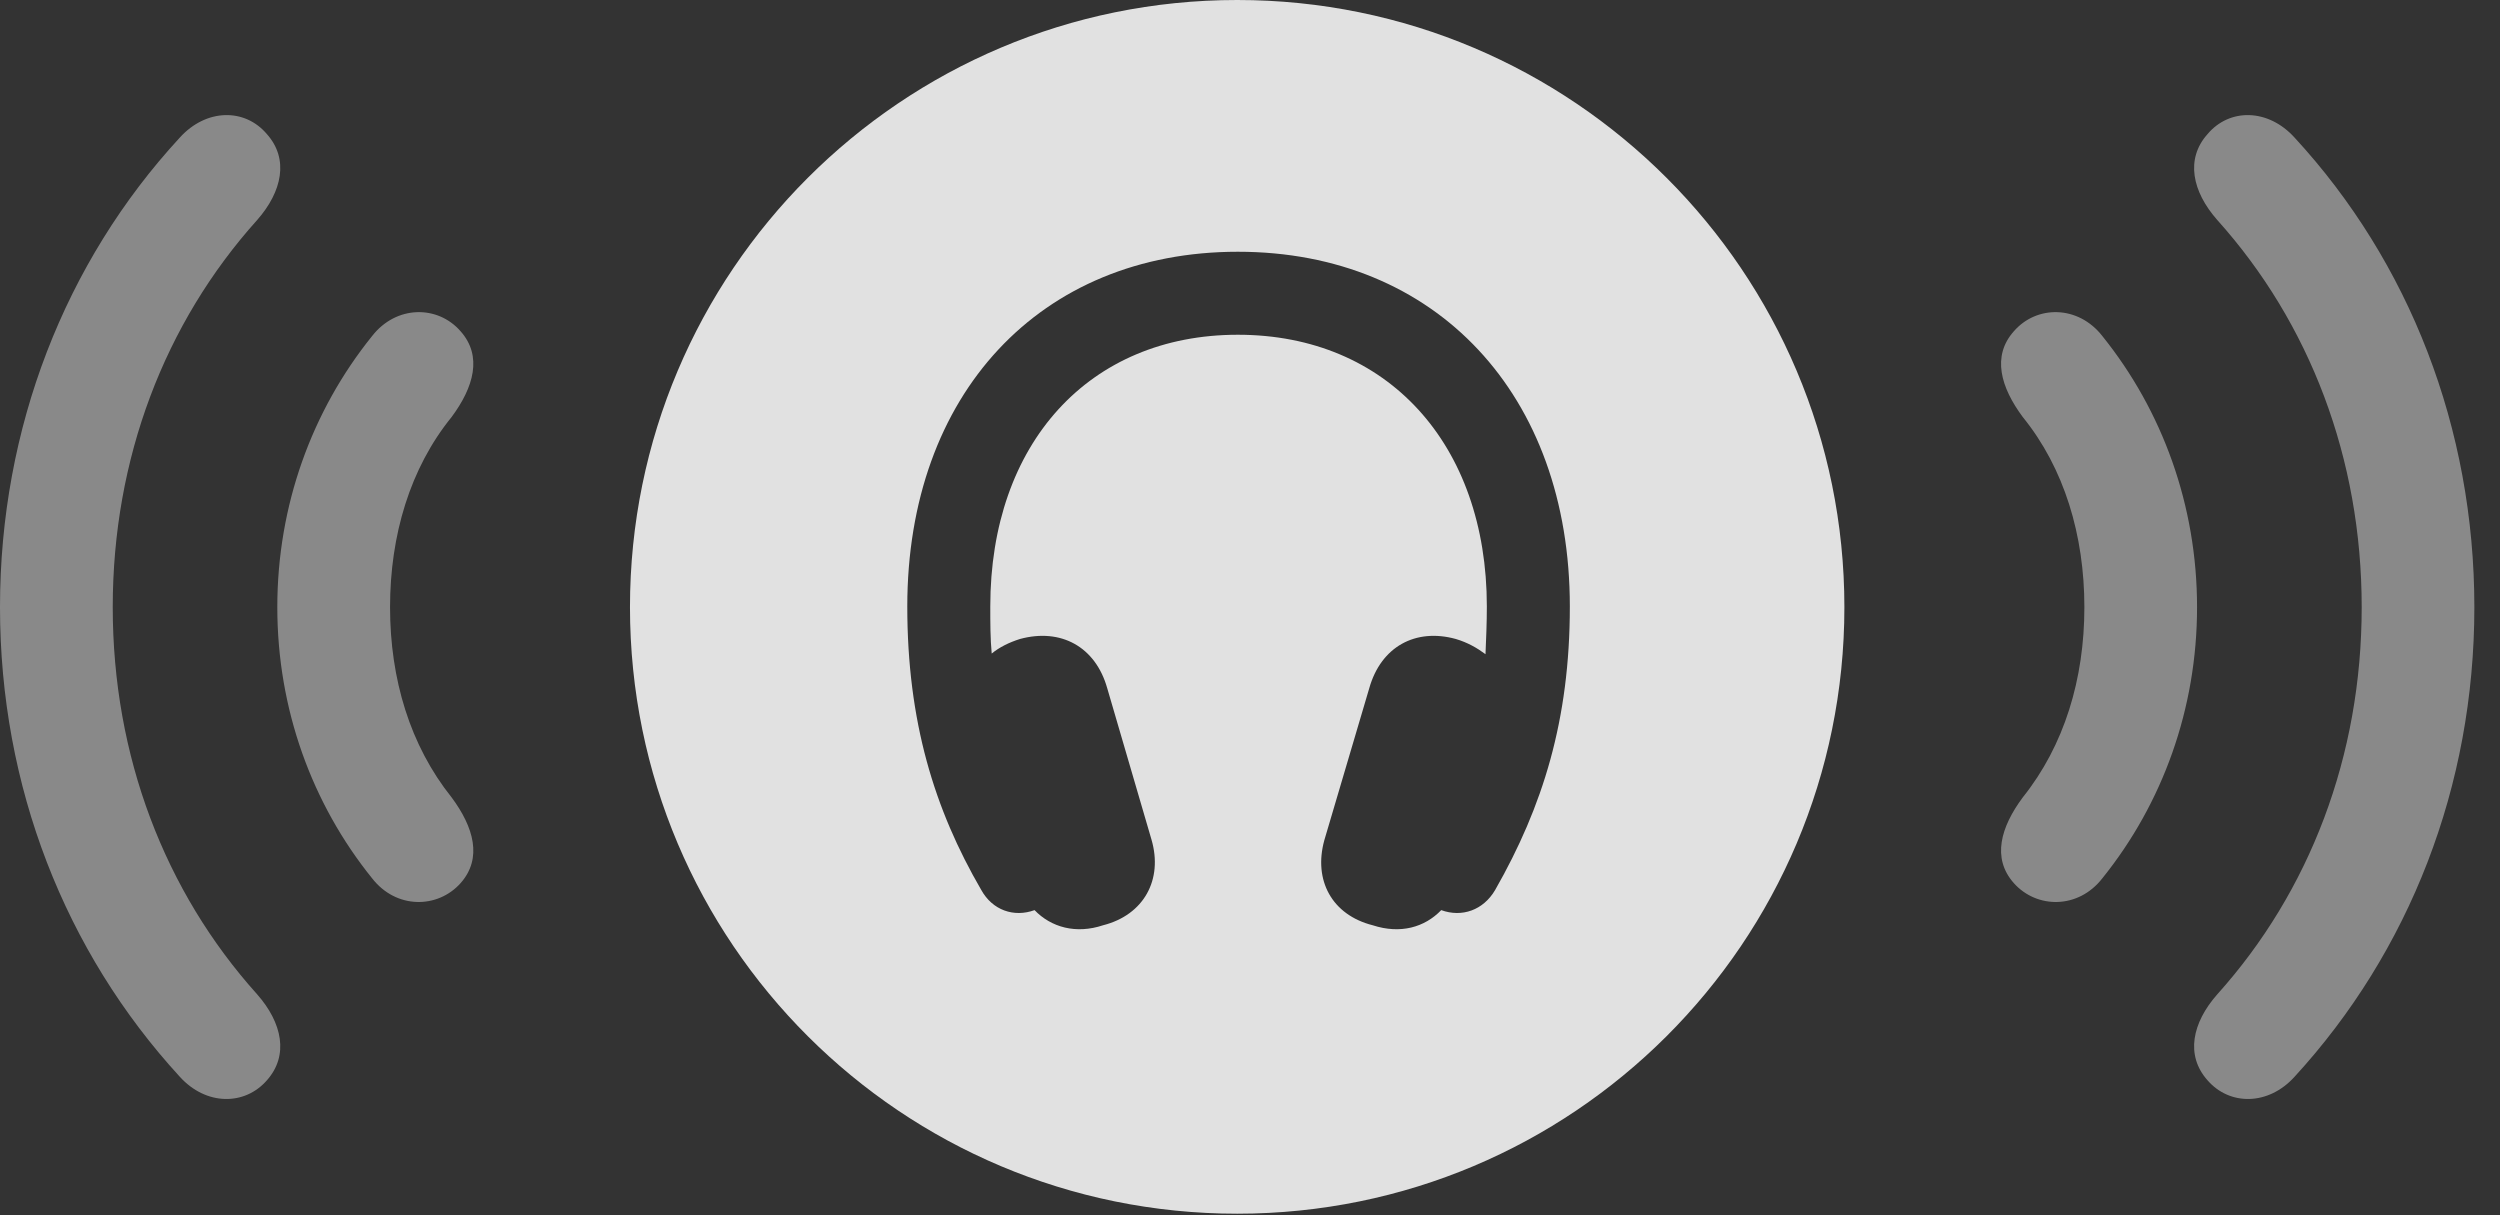 <?xml version="1.0" encoding="UTF-8"?>
<!--Generator: Apple Native CoreSVG 341-->
<!DOCTYPE svg
PUBLIC "-//W3C//DTD SVG 1.1//EN"
       "http://www.w3.org/Graphics/SVG/1.1/DTD/svg11.dtd">
<svg version="1.1" xmlns="http://www.w3.org/2000/svg" xmlns:xlink="http://www.w3.org/1999/xlink" viewBox="0 0 35.303 17.158">
 <rect x="0" y="0" width="35.303" height="17.158" fill="#333333" stroke="none"/>
 <g>
  <rect height="17.158" opacity="0" width="35.303" x="0" y="0"/>
  <path d="M3.77 1.895C4.082 2.246 3.984 2.705 3.633 3.105C2.324 4.561 1.592 6.475 1.592 8.574C1.592 10.674 2.324 12.588 3.633 14.043C3.984 14.443 4.082 14.902 3.77 15.254C3.457 15.615 2.91 15.615 2.539 15.205C0.918 13.438 0 11.104 0 8.574C0 6.045 0.918 3.701 2.539 1.943C2.91 1.533 3.457 1.523 3.77 1.895ZM32.402 1.943C34.023 3.701 34.941 6.045 34.941 8.574C34.941 11.104 34.023 13.438 32.402 15.205C32.031 15.615 31.484 15.615 31.172 15.254C30.859 14.902 30.957 14.443 31.309 14.043C32.617 12.588 33.35 10.674 33.35 8.574C33.35 6.475 32.617 4.561 31.309 3.105C30.957 2.705 30.859 2.246 31.172 1.895C31.484 1.523 32.031 1.533 32.402 1.943Z" fill="white" fill-opacity="0.425"/>
  <path d="M6.504 4.678C6.816 5.029 6.689 5.469 6.377 5.889C5.791 6.611 5.508 7.559 5.508 8.574C5.508 9.59 5.791 10.527 6.377 11.26C6.689 11.68 6.816 12.119 6.504 12.471C6.182 12.832 5.596 12.842 5.254 12.402C4.404 11.348 3.916 10.01 3.916 8.574C3.916 7.139 4.404 5.801 5.254 4.746C5.596 4.307 6.182 4.307 6.504 4.678ZM29.688 4.746C30.537 5.801 31.025 7.139 31.025 8.574C31.025 10.01 30.537 11.348 29.688 12.402C29.346 12.842 28.76 12.832 28.438 12.471C28.125 12.119 28.252 11.68 28.564 11.26C29.15 10.527 29.434 9.59 29.434 8.574C29.434 7.559 29.15 6.611 28.564 5.889C28.252 5.469 28.125 5.029 28.438 4.678C28.76 4.307 29.346 4.307 29.688 4.746Z" fill="white" fill-opacity="0.425"/>
  <path d="M26.045 8.574C26.045 13.31 22.207 17.139 17.471 17.139C12.734 17.139 8.896 13.31 8.896 8.574C8.896 3.838 12.734 0 17.471 0C22.207 0 26.045 3.838 26.045 8.574ZM12.812 8.564C12.812 10.185 13.193 11.426 13.857 12.568C14.014 12.852 14.316 12.959 14.609 12.852C14.844 13.096 15.195 13.193 15.576 13.066C16.152 12.92 16.426 12.422 16.26 11.855L15.635 9.717C15.469 9.131 14.98 8.867 14.404 9.023C14.248 9.072 14.111 9.141 14.004 9.229C13.984 9.014 13.984 8.799 13.984 8.564C13.984 6.26 15.381 4.727 17.48 4.727C19.59 4.727 20.996 6.27 20.996 8.564C20.996 8.799 20.986 9.023 20.977 9.238C20.859 9.15 20.723 9.072 20.557 9.023C19.99 8.867 19.502 9.131 19.336 9.717L18.701 11.865C18.545 12.432 18.809 12.92 19.385 13.066C19.775 13.193 20.117 13.096 20.352 12.852C20.645 12.959 20.947 12.852 21.113 12.568C21.787 11.387 22.168 10.166 22.168 8.564C22.168 5.576 20.283 3.555 17.48 3.555C14.688 3.555 12.812 5.566 12.812 8.564Z" fill="white" fill-opacity="0.85"/>
 </g>
</svg>
